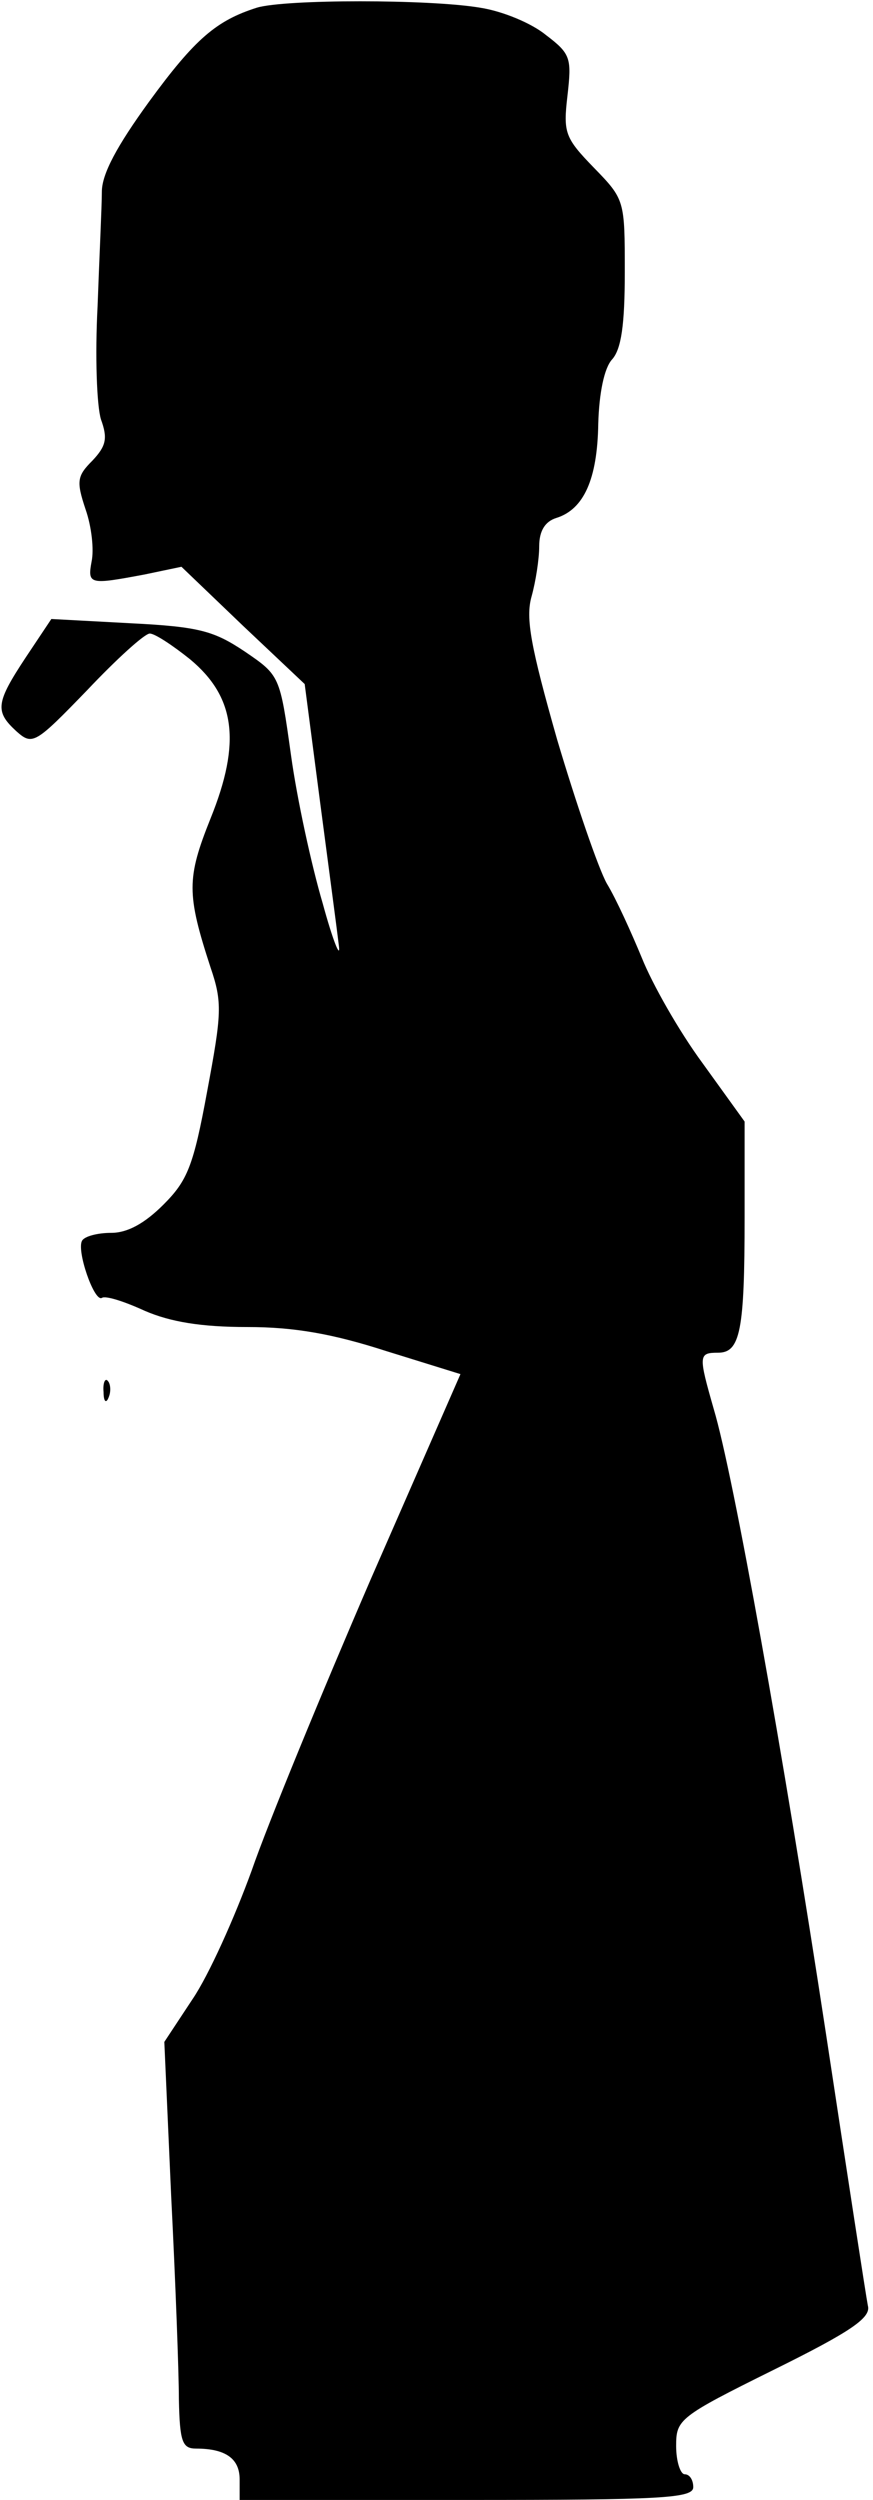 <?xml version="1.0" standalone="no"?>
<!DOCTYPE svg PUBLIC "-//W3C//DTD SVG 20010904//EN"
 "http://www.w3.org/TR/2001/REC-SVG-20010904/DTD/svg10.dtd">
<svg version="1.0" xmlns="http://www.w3.org/2000/svg"
 width="102pt" height="292pt" viewBox="0 0 102 292"
 preserveAspectRatio="xMidYMid meet">
<g transform="translate(0,292) scale(0.1,-0.1)"
fill="#000000" stroke="none">
<path fill="#000000" stroke="none" d="M300 2911 c-47 -15 -72 -36 -126 -110
-37 -51 -55 -84 -55 -105 0 -17 -3 -78 -5 -134 -3 -57 -1 -116 4 -132 8 -22 6
-31 -10 -48 -18 -18 -19 -24 -8 -57 7 -20 10 -47 7 -61 -5 -27 -2 -27 62 -15
l43 9 72 -69 72 -68 18 -138 c10 -76 20 -151 22 -168 2 -16 -7 6 -19 50 -13
44 -30 122 -37 173 -13 93 -13 93 -54 121 -36 24 -53 29 -133 33 l-93 5 -30
-45 c-35 -53 -36 -63 -11 -86 19 -17 22 -15 83 48 34 36 67 66 73 66 6 0 27
-14 47 -30 53 -44 60 -97 24 -186 -28 -70 -28 -88 0 -174 14 -41 13 -54 -4
-145 -16 -87 -23 -104 -51 -132 -22 -22 -42 -33 -61 -33 -16 0 -31 -4 -34 -9
-7 -11 14 -72 23 -67 4 3 26 -4 50 -15 30 -13 66 -19 120 -19 55 0 100 -8 162
-28 l87 -27 -105 -240 c-57 -132 -120 -285 -139 -340 -20 -55 -50 -122 -69
-150 l-33 -50 8 -180 c5 -99 9 -206 9 -237 1 -50 4 -58 20 -58 35 0 51 -12 51
-36 l0 -24 265 0 c229 0 265 2 265 15 0 8 -4 15 -10 15 -5 0 -10 15 -10 33 0
31 3 34 114 89 91 45 114 61 110 75 -2 10 -24 153 -49 318 -50 328 -108 652
-131 729 -18 63 -18 66 5 66 26 0 31 26 31 158 l0 112 -49 68 c-28 38 -59 93
-71 123 -12 29 -30 69 -41 87 -10 18 -36 94 -58 168 -31 109 -37 142 -30 167
5 18 9 44 9 59 0 18 7 29 20 33 32 10 48 45 49 110 1 36 7 65 16 75 11 12 15
41 15 102 0 84 0 85 -36 122 -34 35 -36 41 -31 84 5 44 4 49 -25 71 -17 14
-51 28 -77 32 -59 10 -228 10 -261 0z"/>
<path fill="#000000" stroke="none" d="M121 1294 c0 -11 3 -14 6 -6 3 7 2 16
-1 19 -3 4 -6 -2 -5 -13z"/>
</g>
</svg>
